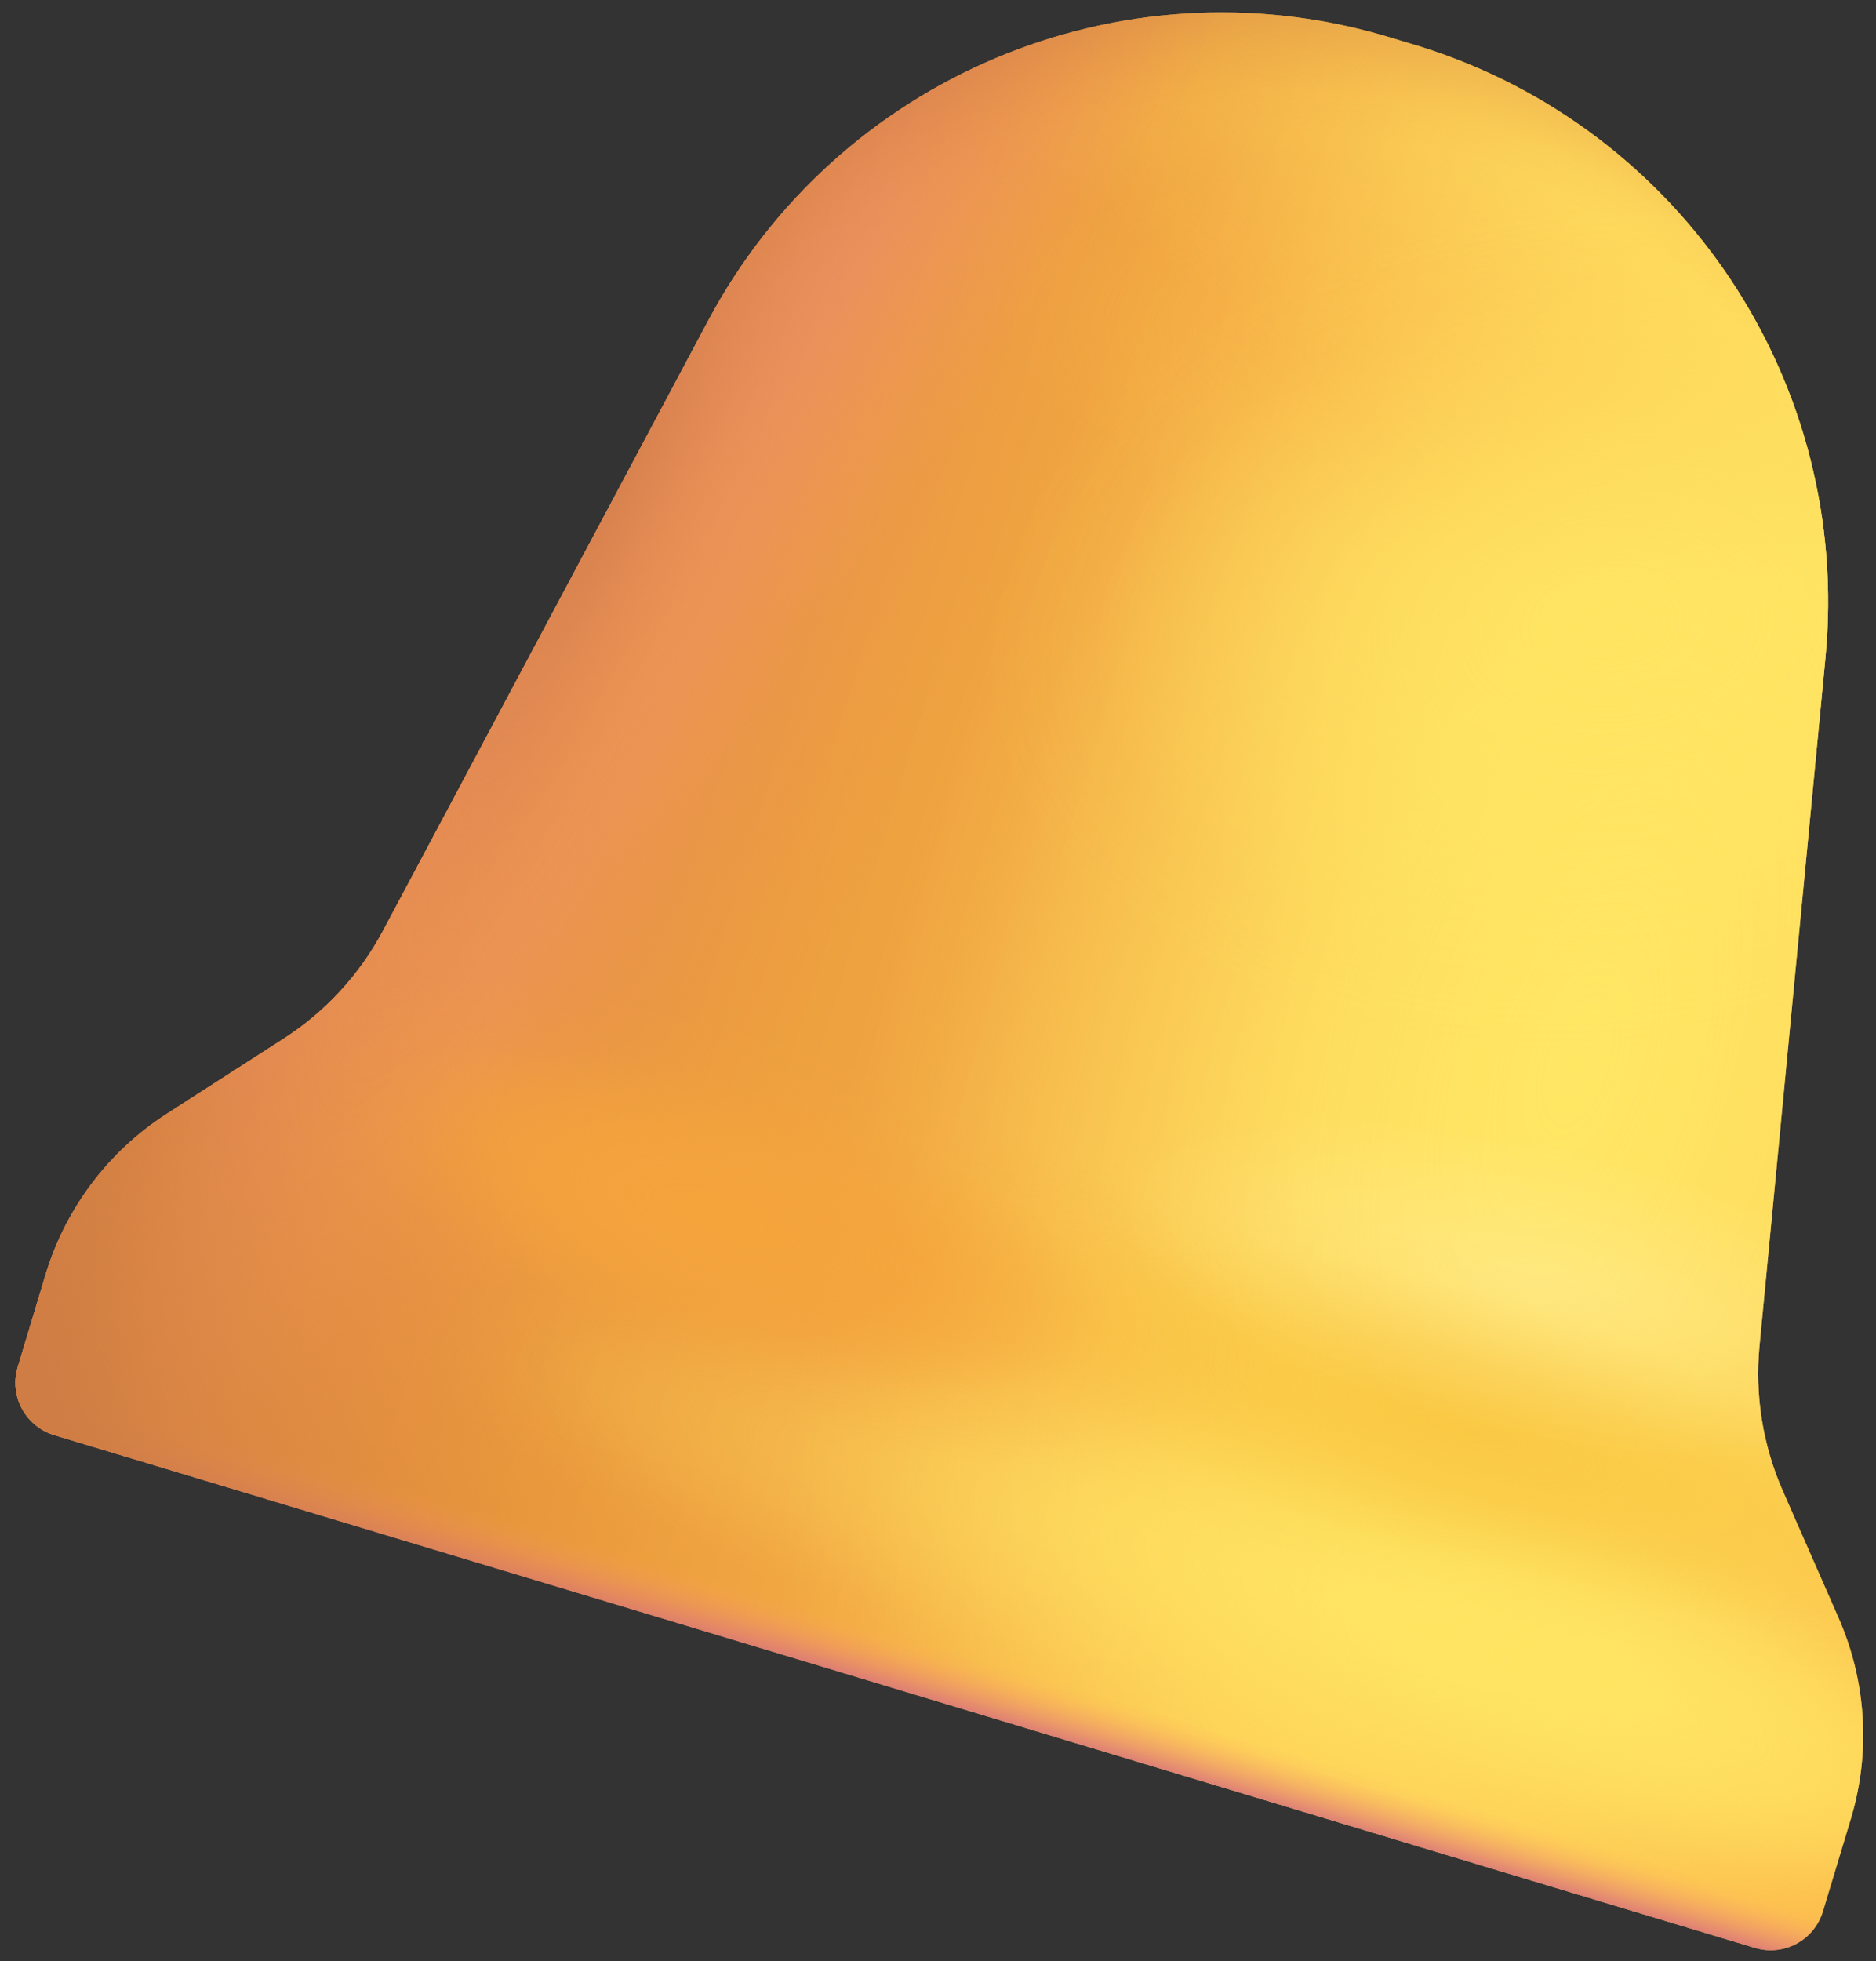 <?xml version="1.0" encoding="UTF-8" standalone="no"?><svg width='89' height='93' viewBox='0 0 89 93' fill='none' xmlns='http://www.w3.org/2000/svg'>
<rect x="0" y="0" width="89" height="93" fill="#333333" stroke="none"/>
<path d='M33.596 15.21C39.746 3.677 53.132 -1.953 65.658 1.689C65.746 1.714 65.834 1.742 65.921 1.768L67.088 2.12C67.176 2.146 67.264 2.172 67.352 2.199C79.804 6.086 87.849 18.175 86.602 31.185L83.474 63.821C83.249 66.167 83.629 68.532 84.577 70.691L87.226 76.719C88.548 79.727 88.753 83.108 87.805 86.254L86.485 90.636C86.072 92.004 84.628 92.779 83.26 92.367L2.574 68.048C1.205 67.636 0.43 66.192 0.843 64.824L2.163 60.443C3.111 57.296 5.151 54.592 7.915 52.815L13.454 49.254C15.437 47.98 17.06 46.218 18.169 44.138L33.596 15.21Z' fill='url(#paint0_linear_7_131)'/>
<path d='M33.596 15.21C39.746 3.677 53.132 -1.953 65.658 1.689C65.746 1.714 65.834 1.742 65.921 1.768L67.088 2.12C67.176 2.146 67.264 2.172 67.352 2.199C79.804 6.086 87.849 18.175 86.602 31.185L83.474 63.821C83.249 66.167 83.629 68.532 84.577 70.691L87.226 76.719C88.548 79.727 88.753 83.108 87.805 86.254L86.485 90.636C86.072 92.004 84.628 92.779 83.26 92.367L2.574 68.048C1.205 67.636 0.43 66.192 0.843 64.824L2.163 60.443C3.111 57.296 5.151 54.592 7.915 52.815L13.454 49.254C15.437 47.98 17.06 46.218 18.169 44.138L33.596 15.21Z' fill='url(#paint1_radial_7_131)'/>
<path d='M33.596 15.21C39.746 3.677 53.132 -1.953 65.658 1.689C65.746 1.714 65.834 1.742 65.921 1.768L67.088 2.12C67.176 2.146 67.264 2.172 67.352 2.199C79.804 6.086 87.849 18.175 86.602 31.185L83.474 63.821C83.249 66.167 83.629 68.532 84.577 70.691L87.226 76.719C88.548 79.727 88.753 83.108 87.805 86.254L86.485 90.636C86.072 92.004 84.628 92.779 83.26 92.367L2.574 68.048C1.205 67.636 0.43 66.192 0.843 64.824L2.163 60.443C3.111 57.296 5.151 54.592 7.915 52.815L13.454 49.254C15.437 47.98 17.06 46.218 18.169 44.138L33.596 15.21Z' fill='url(#paint2_radial_7_131)' fill-opacity='0.6'/>
<path d='M33.596 15.21C39.746 3.677 53.132 -1.953 65.658 1.689C65.746 1.714 65.834 1.742 65.921 1.768L67.088 2.12C67.176 2.146 67.264 2.172 67.352 2.199C79.804 6.086 87.849 18.175 86.602 31.185L83.474 63.821C83.249 66.167 83.629 68.532 84.577 70.691L87.226 76.719C88.548 79.727 88.753 83.108 87.805 86.254L86.485 90.636C86.072 92.004 84.628 92.779 83.26 92.367L2.574 68.048C1.205 67.636 0.43 66.192 0.843 64.824L2.163 60.443C3.111 57.296 5.151 54.592 7.915 52.815L13.454 49.254C15.437 47.98 17.06 46.218 18.169 44.138L33.596 15.21Z' fill='url(#paint3_radial_7_131)'/>
<path d='M33.596 15.21C39.746 3.677 53.132 -1.953 65.658 1.689C65.746 1.714 65.834 1.742 65.921 1.768L67.088 2.12C67.176 2.146 67.264 2.172 67.352 2.199C79.804 6.086 87.849 18.175 86.602 31.185L83.474 63.821C83.249 66.167 83.629 68.532 84.577 70.691L87.226 76.719C88.548 79.727 88.753 83.108 87.805 86.254L86.485 90.636C86.072 92.004 84.628 92.779 83.26 92.367L2.574 68.048C1.205 67.636 0.43 66.192 0.843 64.824L2.163 60.443C3.111 57.296 5.151 54.592 7.915 52.815L13.454 49.254C15.437 47.98 17.06 46.218 18.169 44.138L33.596 15.21Z' fill='url(#paint4_radial_7_131)' fill-opacity='0.5'/>
<path d='M33.596 15.21C39.746 3.677 53.132 -1.953 65.658 1.689C65.746 1.714 65.834 1.742 65.921 1.768L67.088 2.12C67.176 2.146 67.264 2.172 67.352 2.199C79.804 6.086 87.849 18.175 86.602 31.185L83.474 63.821C83.249 66.167 83.629 68.532 84.577 70.691L87.226 76.719C88.548 79.727 88.753 83.108 87.805 86.254L86.485 90.636C86.072 92.004 84.628 92.779 83.26 92.367L2.574 68.048C1.205 67.636 0.43 66.192 0.843 64.824L2.163 60.443C3.111 57.296 5.151 54.592 7.915 52.815L13.454 49.254C15.437 47.98 17.06 46.218 18.169 44.138L33.596 15.21Z' fill='url(#paint5_radial_7_131)' fill-opacity='0.6'/>
<path d='M33.596 15.21C39.746 3.677 53.132 -1.953 65.658 1.689C65.746 1.714 65.834 1.742 65.921 1.768L67.088 2.12C67.176 2.146 67.264 2.172 67.352 2.199C79.804 6.086 87.849 18.175 86.602 31.185L83.474 63.821C83.249 66.167 83.629 68.532 84.577 70.691L87.226 76.719C88.548 79.727 88.753 83.108 87.805 86.254L86.485 90.636C86.072 92.004 84.628 92.779 83.26 92.367L2.574 68.048C1.205 67.636 0.43 66.192 0.843 64.824L2.163 60.443C3.111 57.296 5.151 54.592 7.915 52.815L13.454 49.254C15.437 47.98 17.06 46.218 18.169 44.138L33.596 15.21Z' fill='url(#paint6_radial_7_131)' fill-opacity='0.6'/>
<path d='M33.596 15.21C39.746 3.677 53.132 -1.953 65.658 1.689C65.746 1.714 65.834 1.742 65.921 1.768L67.088 2.12C67.176 2.146 67.264 2.172 67.352 2.199C79.804 6.086 87.849 18.175 86.602 31.185L83.474 63.821C83.249 66.167 83.629 68.532 84.577 70.691L87.226 76.719C88.548 79.727 88.753 83.108 87.805 86.254L86.485 90.636C86.072 92.004 84.628 92.779 83.26 92.367L2.574 68.048C1.205 67.636 0.43 66.192 0.843 64.824L2.163 60.443C3.111 57.296 5.151 54.592 7.915 52.815L13.454 49.254C15.437 47.98 17.06 46.218 18.169 44.138L33.596 15.21Z' fill='url(#paint7_radial_7_131)' fill-opacity='0.6'/>
<path d='M33.596 15.21C39.746 3.677 53.132 -1.953 65.658 1.689C65.746 1.714 65.834 1.742 65.921 1.768L67.088 2.12C67.176 2.146 67.264 2.172 67.352 2.199C79.804 6.086 87.849 18.175 86.602 31.185L83.474 63.821C83.249 66.167 83.629 68.532 84.577 70.691L87.226 76.719C88.548 79.727 88.753 83.108 87.805 86.254L86.485 90.636C86.072 92.004 84.628 92.779 83.26 92.367L2.574 68.048C1.205 67.636 0.43 66.192 0.843 64.824L2.163 60.443C3.111 57.296 5.151 54.592 7.915 52.815L13.454 49.254C15.437 47.98 17.06 46.218 18.169 44.138L33.596 15.21Z' fill='url(#paint8_radial_7_131)'/>
<path d='M33.596 15.21C39.746 3.677 53.132 -1.953 65.658 1.689C65.746 1.714 65.834 1.742 65.921 1.768L67.088 2.12C67.176 2.146 67.264 2.172 67.352 2.199C79.804 6.086 87.849 18.175 86.602 31.185L83.474 63.821C83.249 66.167 83.629 68.532 84.577 70.691L87.226 76.719C88.548 79.727 88.753 83.108 87.805 86.254L86.485 90.636C86.072 92.004 84.628 92.779 83.26 92.367L2.574 68.048C1.205 67.636 0.43 66.192 0.843 64.824L2.163 60.443C3.111 57.296 5.151 54.592 7.915 52.815L13.454 49.254C15.437 47.98 17.06 46.218 18.169 44.138L33.596 15.21Z' fill='url(#paint9_radial_7_131)'/>
<path d='M33.596 15.21C39.746 3.677 53.132 -1.953 65.658 1.689C65.746 1.714 65.834 1.742 65.921 1.768L67.088 2.12C67.176 2.146 67.264 2.172 67.352 2.199C79.804 6.086 87.849 18.175 86.602 31.185L83.474 63.821C83.249 66.167 83.629 68.532 84.577 70.691L87.226 76.719C88.548 79.727 88.753 83.108 87.805 86.254L86.485 90.636C86.072 92.004 84.628 92.779 83.26 92.367L2.574 68.048C1.205 67.636 0.43 66.192 0.843 64.824L2.163 60.443C3.111 57.296 5.151 54.592 7.915 52.815L13.454 49.254C15.437 47.98 17.06 46.218 18.169 44.138L33.596 15.21Z' fill='url(#paint10_linear_7_131)'/>
<path d='M33.596 15.21C39.746 3.677 53.132 -1.953 65.658 1.689C65.746 1.714 65.834 1.742 65.921 1.768L67.088 2.12C67.176 2.146 67.264 2.172 67.352 2.199C79.804 6.086 87.849 18.175 86.602 31.185L83.474 63.821C83.249 66.167 83.629 68.532 84.577 70.691L87.226 76.719C88.548 79.727 88.753 83.108 87.805 86.254L86.485 90.636C86.072 92.004 84.628 92.779 83.26 92.367L2.574 68.048C1.205 67.636 0.43 66.192 0.843 64.824L2.163 60.443C3.111 57.296 5.151 54.592 7.915 52.815L13.454 49.254C15.437 47.98 17.06 46.218 18.169 44.138L33.596 15.21Z' fill='url(#paint11_linear_7_131)'/>
<path d='M33.596 15.21C39.746 3.677 53.132 -1.953 65.658 1.689C65.746 1.714 65.834 1.742 65.921 1.768L67.088 2.12C67.176 2.146 67.264 2.172 67.352 2.199C79.804 6.086 87.849 18.175 86.602 31.185L83.474 63.821C83.249 66.167 83.629 68.532 84.577 70.691L87.226 76.719C88.548 79.727 88.753 83.108 87.805 86.254L86.485 90.636C86.072 92.004 84.628 92.779 83.26 92.367L2.574 68.048C1.205 67.636 0.43 66.192 0.843 64.824L2.163 60.443C3.111 57.296 5.151 54.592 7.915 52.815L13.454 49.254C15.437 47.98 17.06 46.218 18.169 44.138L33.596 15.21Z' fill='url(#paint12_radial_7_131)' fill-opacity='0.7'/>
<path d='M33.596 15.21C39.746 3.677 53.132 -1.953 65.658 1.689C65.746 1.714 65.834 1.742 65.921 1.768L67.088 2.12C67.176 2.146 67.264 2.172 67.352 2.199C79.804 6.086 87.849 18.175 86.602 31.185L83.474 63.821C83.249 66.167 83.629 68.532 84.577 70.691L87.226 76.719C88.548 79.727 88.753 83.108 87.805 86.254L86.485 90.636C86.072 92.004 84.628 92.779 83.26 92.367L2.574 68.048C1.205 67.636 0.43 66.192 0.843 64.824L2.163 60.443C3.111 57.296 5.151 54.592 7.915 52.815L13.454 49.254C15.437 47.98 17.06 46.218 18.169 44.138L33.596 15.21Z' fill='url(#paint13_radial_7_131)' fill-opacity='0.7'/>
<path d='M33.596 15.21C39.746 3.677 53.132 -1.953 65.658 1.689C65.746 1.714 65.834 1.742 65.921 1.768L67.088 2.12C67.176 2.146 67.264 2.172 67.352 2.199C79.804 6.086 87.849 18.175 86.602 31.185L83.474 63.821C83.249 66.167 83.629 68.532 84.577 70.691L87.226 76.719C88.548 79.727 88.753 83.108 87.805 86.254L86.485 90.636C86.072 92.004 84.628 92.779 83.26 92.367L2.574 68.048C1.205 67.636 0.43 66.192 0.843 64.824L2.163 60.443C3.111 57.296 5.151 54.592 7.915 52.815L13.454 49.254C15.437 47.98 17.06 46.218 18.169 44.138L33.596 15.21Z' fill='url(#paint14_radial_7_131)'/>
<path d='M33.596 15.21C39.746 3.677 53.132 -1.953 65.658 1.689C65.746 1.714 65.834 1.742 65.921 1.768L67.088 2.12C67.176 2.146 67.264 2.172 67.352 2.199C79.804 6.086 87.849 18.175 86.602 31.185L83.474 63.821C83.249 66.167 83.629 68.532 84.577 70.691L87.226 76.719C88.548 79.727 88.753 83.108 87.805 86.254L86.485 90.636C86.072 92.004 84.628 92.779 83.26 92.367L2.574 68.048C1.205 67.636 0.43 66.192 0.843 64.824L2.163 60.443C3.111 57.296 5.151 54.592 7.915 52.815L13.454 49.254C15.437 47.98 17.06 46.218 18.169 44.138L33.596 15.21Z' fill='url(#paint15_radial_7_131)' fill-opacity='0.2'/>
<defs>
<linearGradient id='paint0_linear_7_131' x1='59.383' y1='78.553' x2='8.222' y2='63.134' gradientUnits='userSpaceOnUse'>
<stop stop-color='#FCB949'/>
<stop offset='1' stop-color='#E28C37'/>
</linearGradient>
<radialGradient id='paint1_radial_7_131' cx='0' cy='0' r='1' gradientUnits='userSpaceOnUse' gradientTransform='translate(74.662 50.627) rotate(-163.228) scale(33.214 71.085)'>
<stop stop-color='#FFE764'/>
<stop offset='0.348' stop-color='#FFE764' stop-opacity='0.809'/>
<stop offset='0.892' stop-color='#FFE764' stop-opacity='0.076'/>
<stop offset='1' stop-color='#FFE764' stop-opacity='0'/>
</radialGradient>
<radialGradient id='paint2_radial_7_131' cx='0' cy='0' r='1' gradientUnits='userSpaceOnUse' gradientTransform='translate(65.581 76.775) rotate(106.772) scale(8.193 48.612)'>
<stop stop-color='#FFE764'/>
<stop offset='0.292' stop-color='#FFE764' stop-opacity='0.809'/>
<stop offset='0.892' stop-color='#FFE764' stop-opacity='0.076'/>
<stop offset='1' stop-color='#FFE764' stop-opacity='0'/>
</radialGradient>
<radialGradient id='paint3_radial_7_131' cx='0' cy='0' r='1' gradientUnits='userSpaceOnUse' gradientTransform='translate(68.928 67.603) rotate(-73.228) scale(8.713 34.373)'>
<stop stop-color='#F9C23C' stop-opacity='0.79'/>
<stop offset='0.349' stop-color='#F9C23C' stop-opacity='0.595'/>
<stop offset='0.741' stop-color='#F9C23C' stop-opacity='0.106'/>
<stop offset='1' stop-color='#F9C23C' stop-opacity='0'/>
</radialGradient>
<radialGradient id='paint4_radial_7_131' cx='0' cy='0' r='1' gradientUnits='userSpaceOnUse' gradientTransform='translate(76.129 18.18) rotate(97.526) scale(10.236 29.359)'>
<stop stop-color='#FCB949'/>
<stop offset='0.492' stop-color='#FCB949' stop-opacity='0.612'/>
<stop offset='1' stop-color='#FCB949' stop-opacity='0'/>
</radialGradient>
<radialGradient id='paint5_radial_7_131' cx='0' cy='0' r='1' gradientUnits='userSpaceOnUse' gradientTransform='translate(20.35 68.904) rotate(-43.134) scale(83.415 101.935)'>
<stop stop-color='#FFE764' stop-opacity='0'/>
<stop offset='0.784' stop-color='#FFE764' stop-opacity='0'/>
<stop offset='0.855' stop-color='#FFE764' stop-opacity='0.274'/>
<stop offset='1' stop-color='#FFE764'/>
</radialGradient>
<radialGradient id='paint6_radial_7_131' cx='0' cy='0' r='1' gradientUnits='userSpaceOnUse' gradientTransform='translate(78.416 80.93) rotate(111.24) scale(7.143 20.512)'>
<stop stop-color='#FFE764'/>
<stop offset='0.404' stop-color='#FFE764' stop-opacity='0.809'/>
<stop offset='0.892' stop-color='#FFE764' stop-opacity='0.076'/>
<stop offset='1' stop-color='#FFE764' stop-opacity='0'/>
</radialGradient>
<radialGradient id='paint7_radial_7_131' cx='0' cy='0' r='1' gradientUnits='userSpaceOnUse' gradientTransform='translate(76.551 29.458) rotate(-97.214) scale(20.526 30.355)'>
<stop stop-color='#FFE764'/>
<stop offset='0.347' stop-color='#FFE764' stop-opacity='0.809'/>
<stop offset='0.807' stop-color='#FFE764' stop-opacity='0.076'/>
<stop offset='1' stop-color='#FFE764' stop-opacity='0'/>
</radialGradient>
<radialGradient id='paint8_radial_7_131' cx='0' cy='0' r='1' gradientUnits='userSpaceOnUse' gradientTransform='translate(24.769 32.679) rotate(26.574) scale(18.685 77.811)'>
<stop stop-color='#EA9253'/>
<stop offset='0.328' stop-color='#EA9253' stop-opacity='0.835'/>
<stop offset='0.788' stop-color='#EA9253' stop-opacity='0.167'/>
<stop offset='1' stop-color='#EA9253' stop-opacity='0'/>
</radialGradient>
<radialGradient id='paint9_radial_7_131' cx='0' cy='0' r='1' gradientUnits='userSpaceOnUse' gradientTransform='translate(34.507 57.788) rotate(-73.228) scale(9.113 27.274)'>
<stop stop-color='#F5A43C'/>
<stop offset='0.368' stop-color='#F5A43C' stop-opacity='0.735'/>
<stop offset='0.706' stop-color='#F5A43C' stop-opacity='0.146'/>
<stop offset='1' stop-color='#F5A43C' stop-opacity='0'/>
</radialGradient>
<linearGradient id='paint10_linear_7_131' x1='21.215' y1='19.389' x2='49.84' y2='39.025' gradientUnits='userSpaceOnUse'>
<stop offset='0.061' stop-color='#D7737D'/>
<stop offset='0.591' stop-color='#FCA162' stop-opacity='0'/>
<stop offset='1' stop-color='#FCA162' stop-opacity='0'/>
</linearGradient>
<linearGradient id='paint11_linear_7_131' x1='49.61' y1='83.157' x2='52.597' y2='73.245' gradientUnits='userSpaceOnUse'>
<stop offset='0.061' stop-color='#D7737D'/>
<stop offset='0.282' stop-color='#F89C65' stop-opacity='0.114'/>
<stop offset='0.33' stop-color='#FCA162' stop-opacity='0'/>
</linearGradient>
<radialGradient id='paint12_radial_7_131' cx='0' cy='0' r='1' gradientUnits='userSpaceOnUse' gradientTransform='translate(53.035 79.724) rotate(-81.205) scale(81.083 51.928)'>
<stop offset='0.903' stop-color='#E69136' stop-opacity='0'/>
<stop offset='0.926' stop-color='#E38E38' stop-opacity='0.132'/>
<stop offset='1' stop-color='#CF7D44'/>
</radialGradient>
<radialGradient id='paint13_radial_7_131' cx='0' cy='0' r='1' gradientUnits='userSpaceOnUse' gradientTransform='translate(29.082 23.084) rotate(23.898) scale(6.978 38.196)'>
<stop stop-color='#CF7D44'/>
<stop offset='0.772' stop-color='#E38E38' stop-opacity='0.132'/>
<stop offset='1' stop-color='#E69136' stop-opacity='0'/>
</radialGradient>
<radialGradient id='paint14_radial_7_131' cx='0' cy='0' r='1' gradientUnits='userSpaceOnUse' gradientTransform='translate(76.124 42.268) rotate(162.911) scale(78.963 75.75)'>
<stop offset='0.67' stop-color='#E69136' stop-opacity='0'/>
<stop offset='0.977' stop-color='#CF7D44'/>
</radialGradient>
<radialGradient id='paint15_radial_7_131' cx='0' cy='0' r='1' gradientUnits='userSpaceOnUse' gradientTransform='translate(72.985 61.152) rotate(102.536) scale(7.131 20.791)'>
<stop stop-color='white'/>
<stop offset='1' stop-color='white' stop-opacity='0'/>
</radialGradient>
</defs>
</svg>
